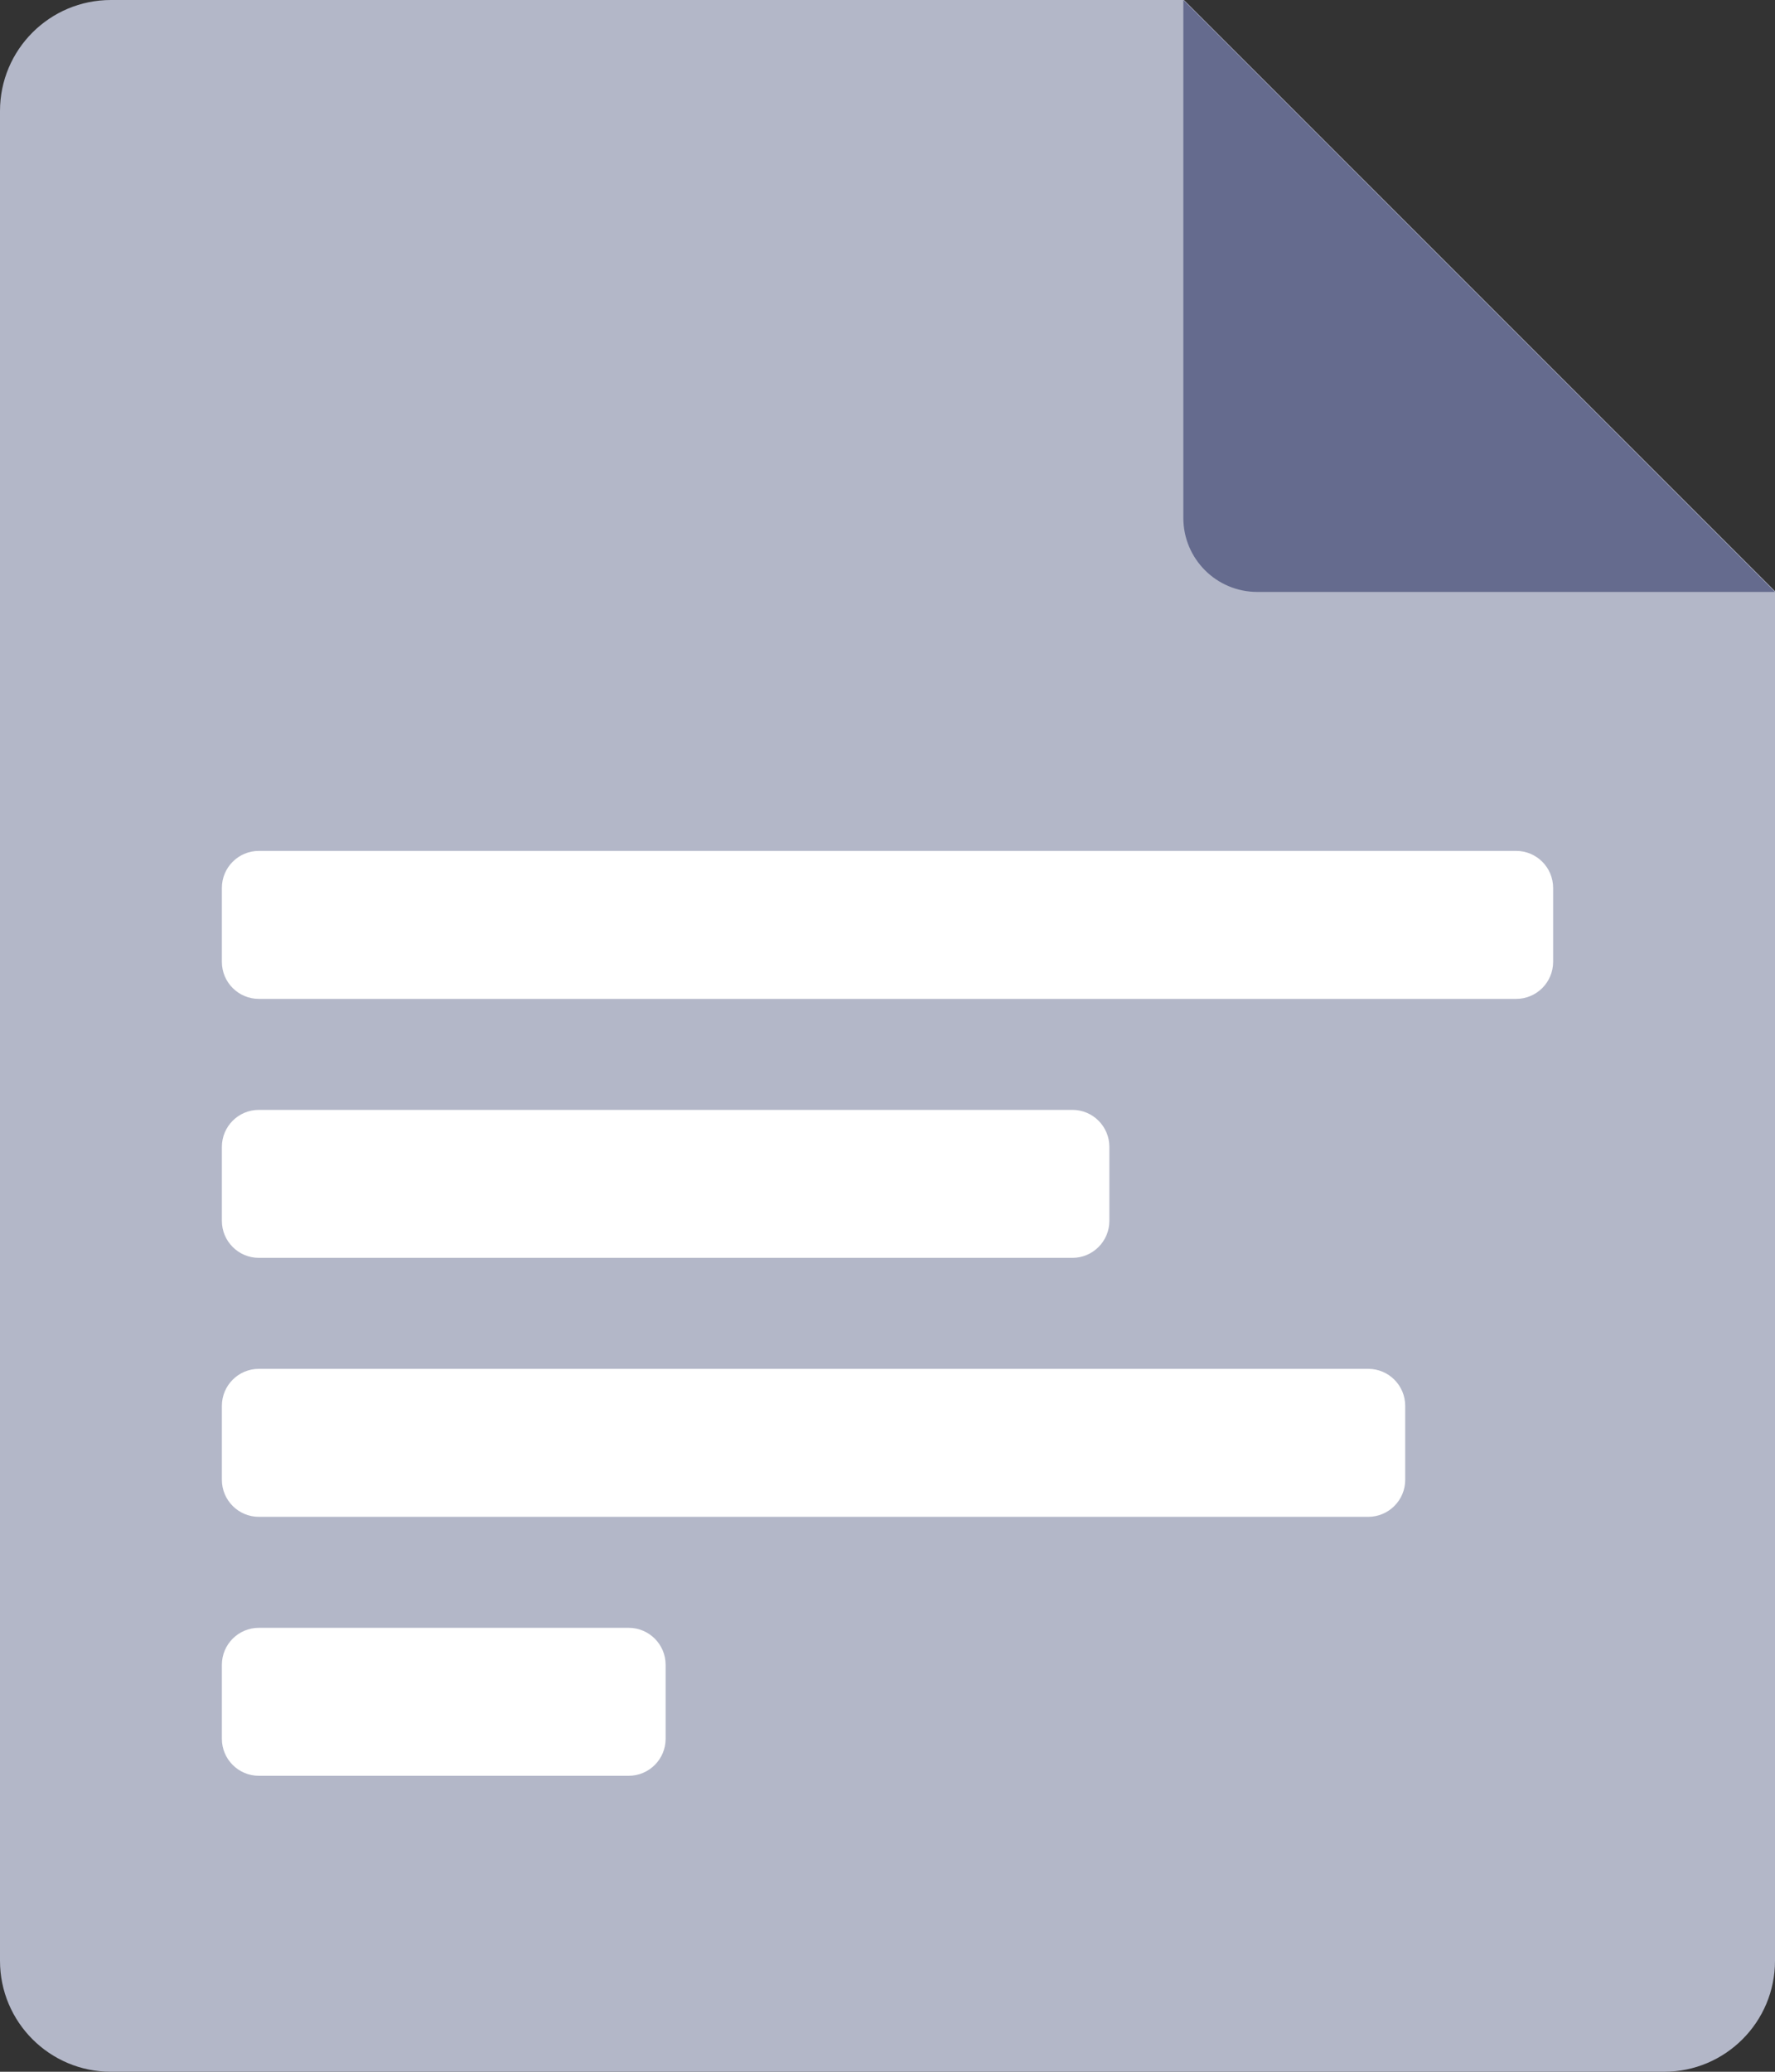 <?xml version="1.0" encoding="UTF-8"?>
<svg width="48px" height="56px" viewBox="0 0 48 56" version="1.1" xmlns="http://www.w3.org/2000/svg" xmlns:xlink="http://www.w3.org/1999/xlink">
    <rect x="0" y="0" width="48" height="56" fill="#333333" stroke="none"/>
    <!-- Generator: Sketch 53.2 (72643) - https://sketchapp.com -->
    <title>Group 8</title>
    <desc>Created with Sketch.</desc>
    <g id="Place-order" stroke="none" stroke-width="1" fill="none" fill-rule="evenodd">
        <g id="Order-details" transform="translate(-578, -131)">
            <g id="Group-4" transform="translate(227, 83)">
                <g id="Group-10-Copy">
                    <g id="Group-7" transform="translate(351, 48)">
                        <g id="Group-8">
                            <path d="M3,0 L32.017,0 L48,15.98 L48,53 C48,54.657 46.657,56 45,56 L3,56 C1.343,56 2.02906125e-16,54.657 0,53 L0,3 C-2.02906125e-16,1.343 1.343,3.04359188e-16 3,0 Z" id="Rectangle" fill="#B3B7C8"></path>
                            <path d="M7,23 L41,23 C41.552,23 42,23.448 42,24 L42,26 C42,26.552 41.552,27 41,27 L7,27 C6.448,27 6,26.552 6,26 L6,24 C6,23.448 6.448,23 7,23 Z M7,30 L29,30 C29.552,30 30,30.448 30,31 L30,33 C30,33.552 29.552,34 29,34 L7,34 C6.448,34 6,33.552 6,33 L6,31 C6,30.448 6.448,30 7,30 Z M7,37 L37,37 C37.552,37 38,37.448 38,38 L38,40 C38,40.552 37.552,41 37,41 L7,41 C6.448,41 6,40.552 6,40 L6,38 C6,37.448 6.448,37 7,37 Z M7,44 L17,44 C17.552,44 18,44.448 18,45 L18,47 C18,47.552 17.552,48 17,48 L7,48 C6.448,48 6,47.552 6,47 L6,45 C6,44.448 6.448,44 7,44 Z" id="Combined-Shape" fill="#FFFFFF"></path>
                            <path d="M32,0 L48,16 L34,16 C32.895,16 32,15.105 32,14 L32,0 Z" id="Rectangle" fill="#656B8E"></path>
                        </g>
                    </g>
                </g>
            </g>
        </g>
    </g>
</svg>